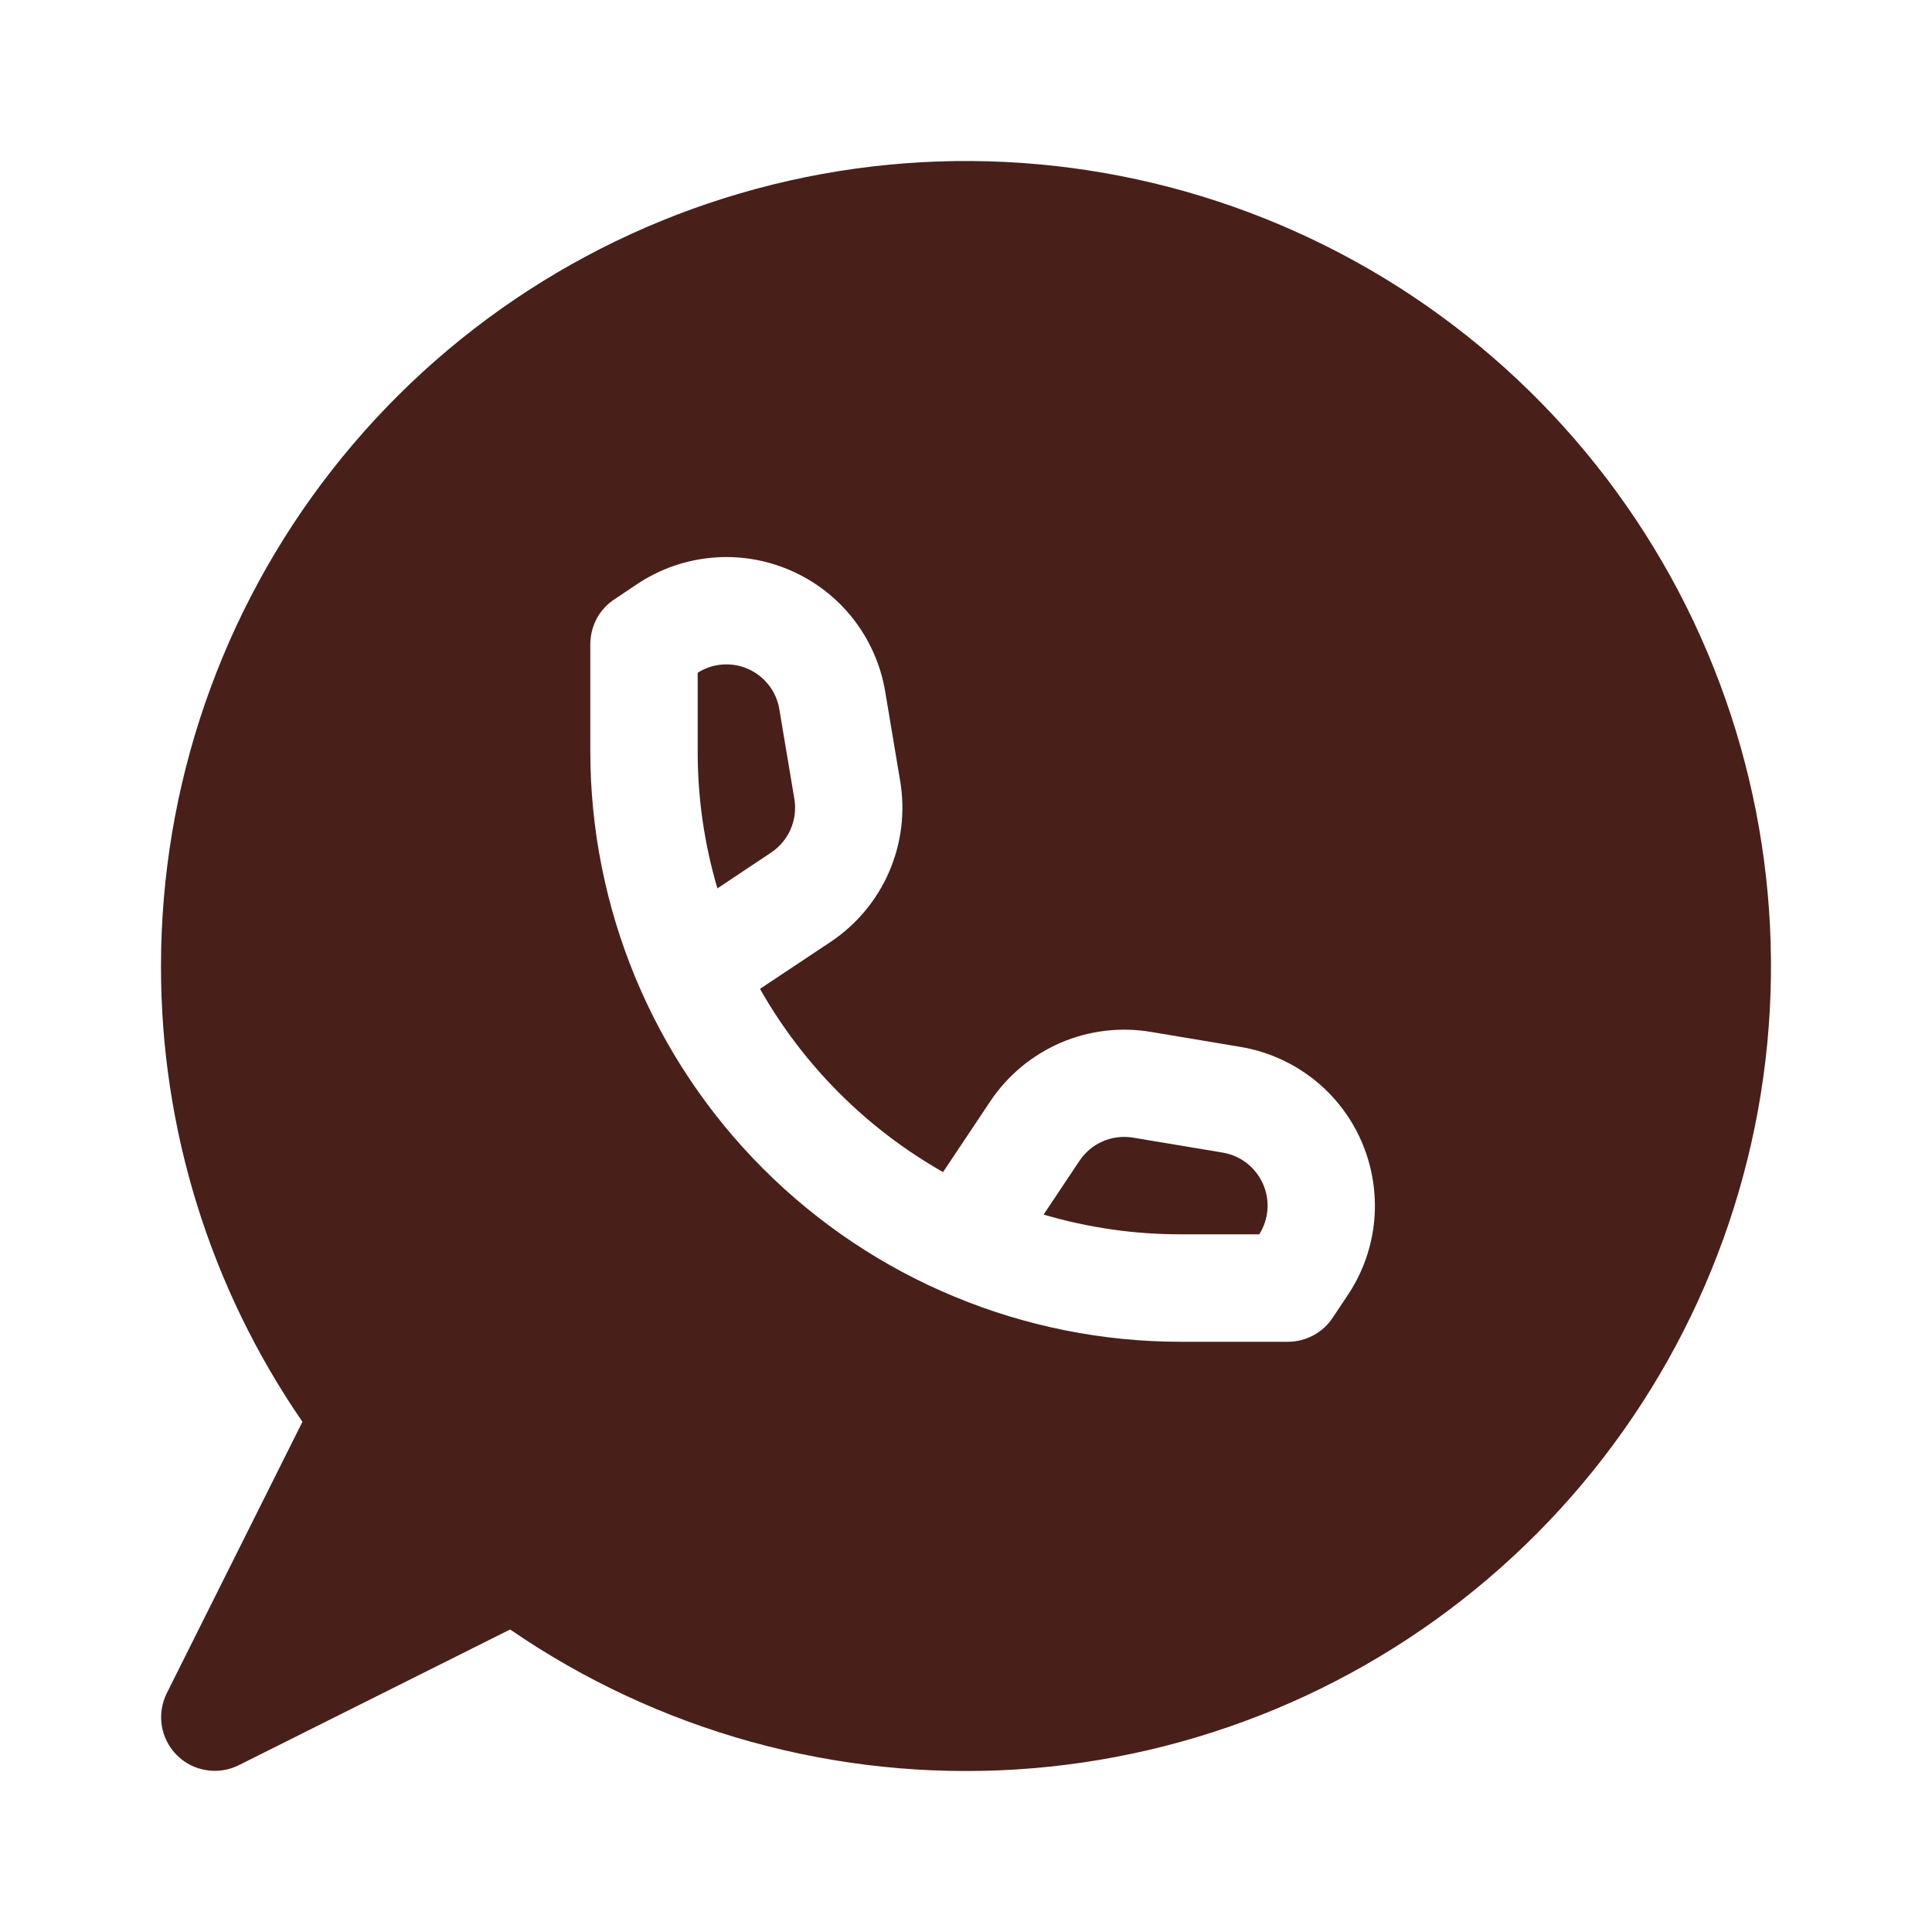 <svg width="24" height="24" viewBox="0 0 24 24" fill="none" xmlns="http://www.w3.org/2000/svg">
<path fill-rule="evenodd" clip-rule="evenodd" d="M2 12C2 9.765 2.749 7.594 4.127 5.835C5.505 4.075 7.432 2.828 9.602 2.292C11.771 1.756 14.058 1.962 16.097 2.878C18.136 3.793 19.809 5.366 20.85 7.343C21.89 9.321 22.238 11.591 21.839 13.789C21.439 15.988 20.314 17.99 18.643 19.474C16.973 20.959 14.853 21.841 12.623 21.981C10.392 22.12 8.179 21.508 6.337 20.242L2.964 21.929C2.839 21.991 2.698 22.012 2.56 21.989C2.422 21.967 2.295 21.902 2.197 21.803C2.098 21.704 2.033 21.577 2.01 21.439C1.988 21.302 2.009 21.161 2.071 21.035L3.757 17.662C2.61 15.997 1.997 14.022 2 12ZM7.64 7.44L7.915 7.256C8.193 7.07 8.512 6.958 8.845 6.928C9.177 6.898 9.512 6.952 9.818 7.085C10.125 7.218 10.393 7.425 10.599 7.688C10.804 7.951 10.941 8.261 10.996 8.59L11.183 9.706C11.246 10.086 11.198 10.477 11.045 10.83C10.892 11.184 10.639 11.486 10.319 11.7L9.441 12.284C9.979 13.234 10.765 14.021 11.715 14.56L12.301 13.682C12.515 13.362 12.816 13.11 13.17 12.956C13.523 12.803 13.913 12.755 14.293 12.818L15.409 13.005C15.739 13.06 16.049 13.197 16.312 13.402C16.575 13.608 16.782 13.876 16.915 14.183C17.047 14.489 17.101 14.824 17.072 15.156C17.042 15.489 16.929 15.808 16.744 16.086L16.56 16.362C16.5 16.456 16.417 16.533 16.319 16.586C16.221 16.64 16.111 16.668 16 16.668H14.667C13.704 16.668 12.75 16.478 11.86 16.109C10.97 15.741 10.162 15.2 9.481 14.519C8.8 13.838 8.26 13.03 7.891 12.14C7.523 11.25 7.333 10.296 7.333 9.333V8C7.334 7.888 7.362 7.778 7.415 7.68C7.469 7.583 7.546 7.5 7.64 7.44Z" fill="#482019"/>
<path d="M8.667 8.357C8.76 8.298 8.866 8.263 8.975 8.255C9.085 8.247 9.195 8.266 9.296 8.311C9.396 8.356 9.484 8.425 9.551 8.512C9.619 8.599 9.663 8.702 9.681 8.81L9.868 9.925C9.889 10.052 9.873 10.182 9.822 10.3C9.771 10.418 9.687 10.519 9.58 10.59L8.912 11.036C8.749 10.483 8.666 9.909 8.667 9.333V8.357ZM14.667 15.333C14.09 15.334 13.517 15.251 12.964 15.088L13.409 14.421C13.48 14.314 13.581 14.229 13.699 14.178C13.817 14.127 13.948 14.111 14.075 14.132L15.189 14.318C15.298 14.336 15.4 14.381 15.487 14.448C15.574 14.516 15.643 14.604 15.688 14.704C15.733 14.805 15.753 14.915 15.745 15.024C15.737 15.134 15.702 15.24 15.643 15.333H14.667Z" fill="#482019"/>
</svg>
